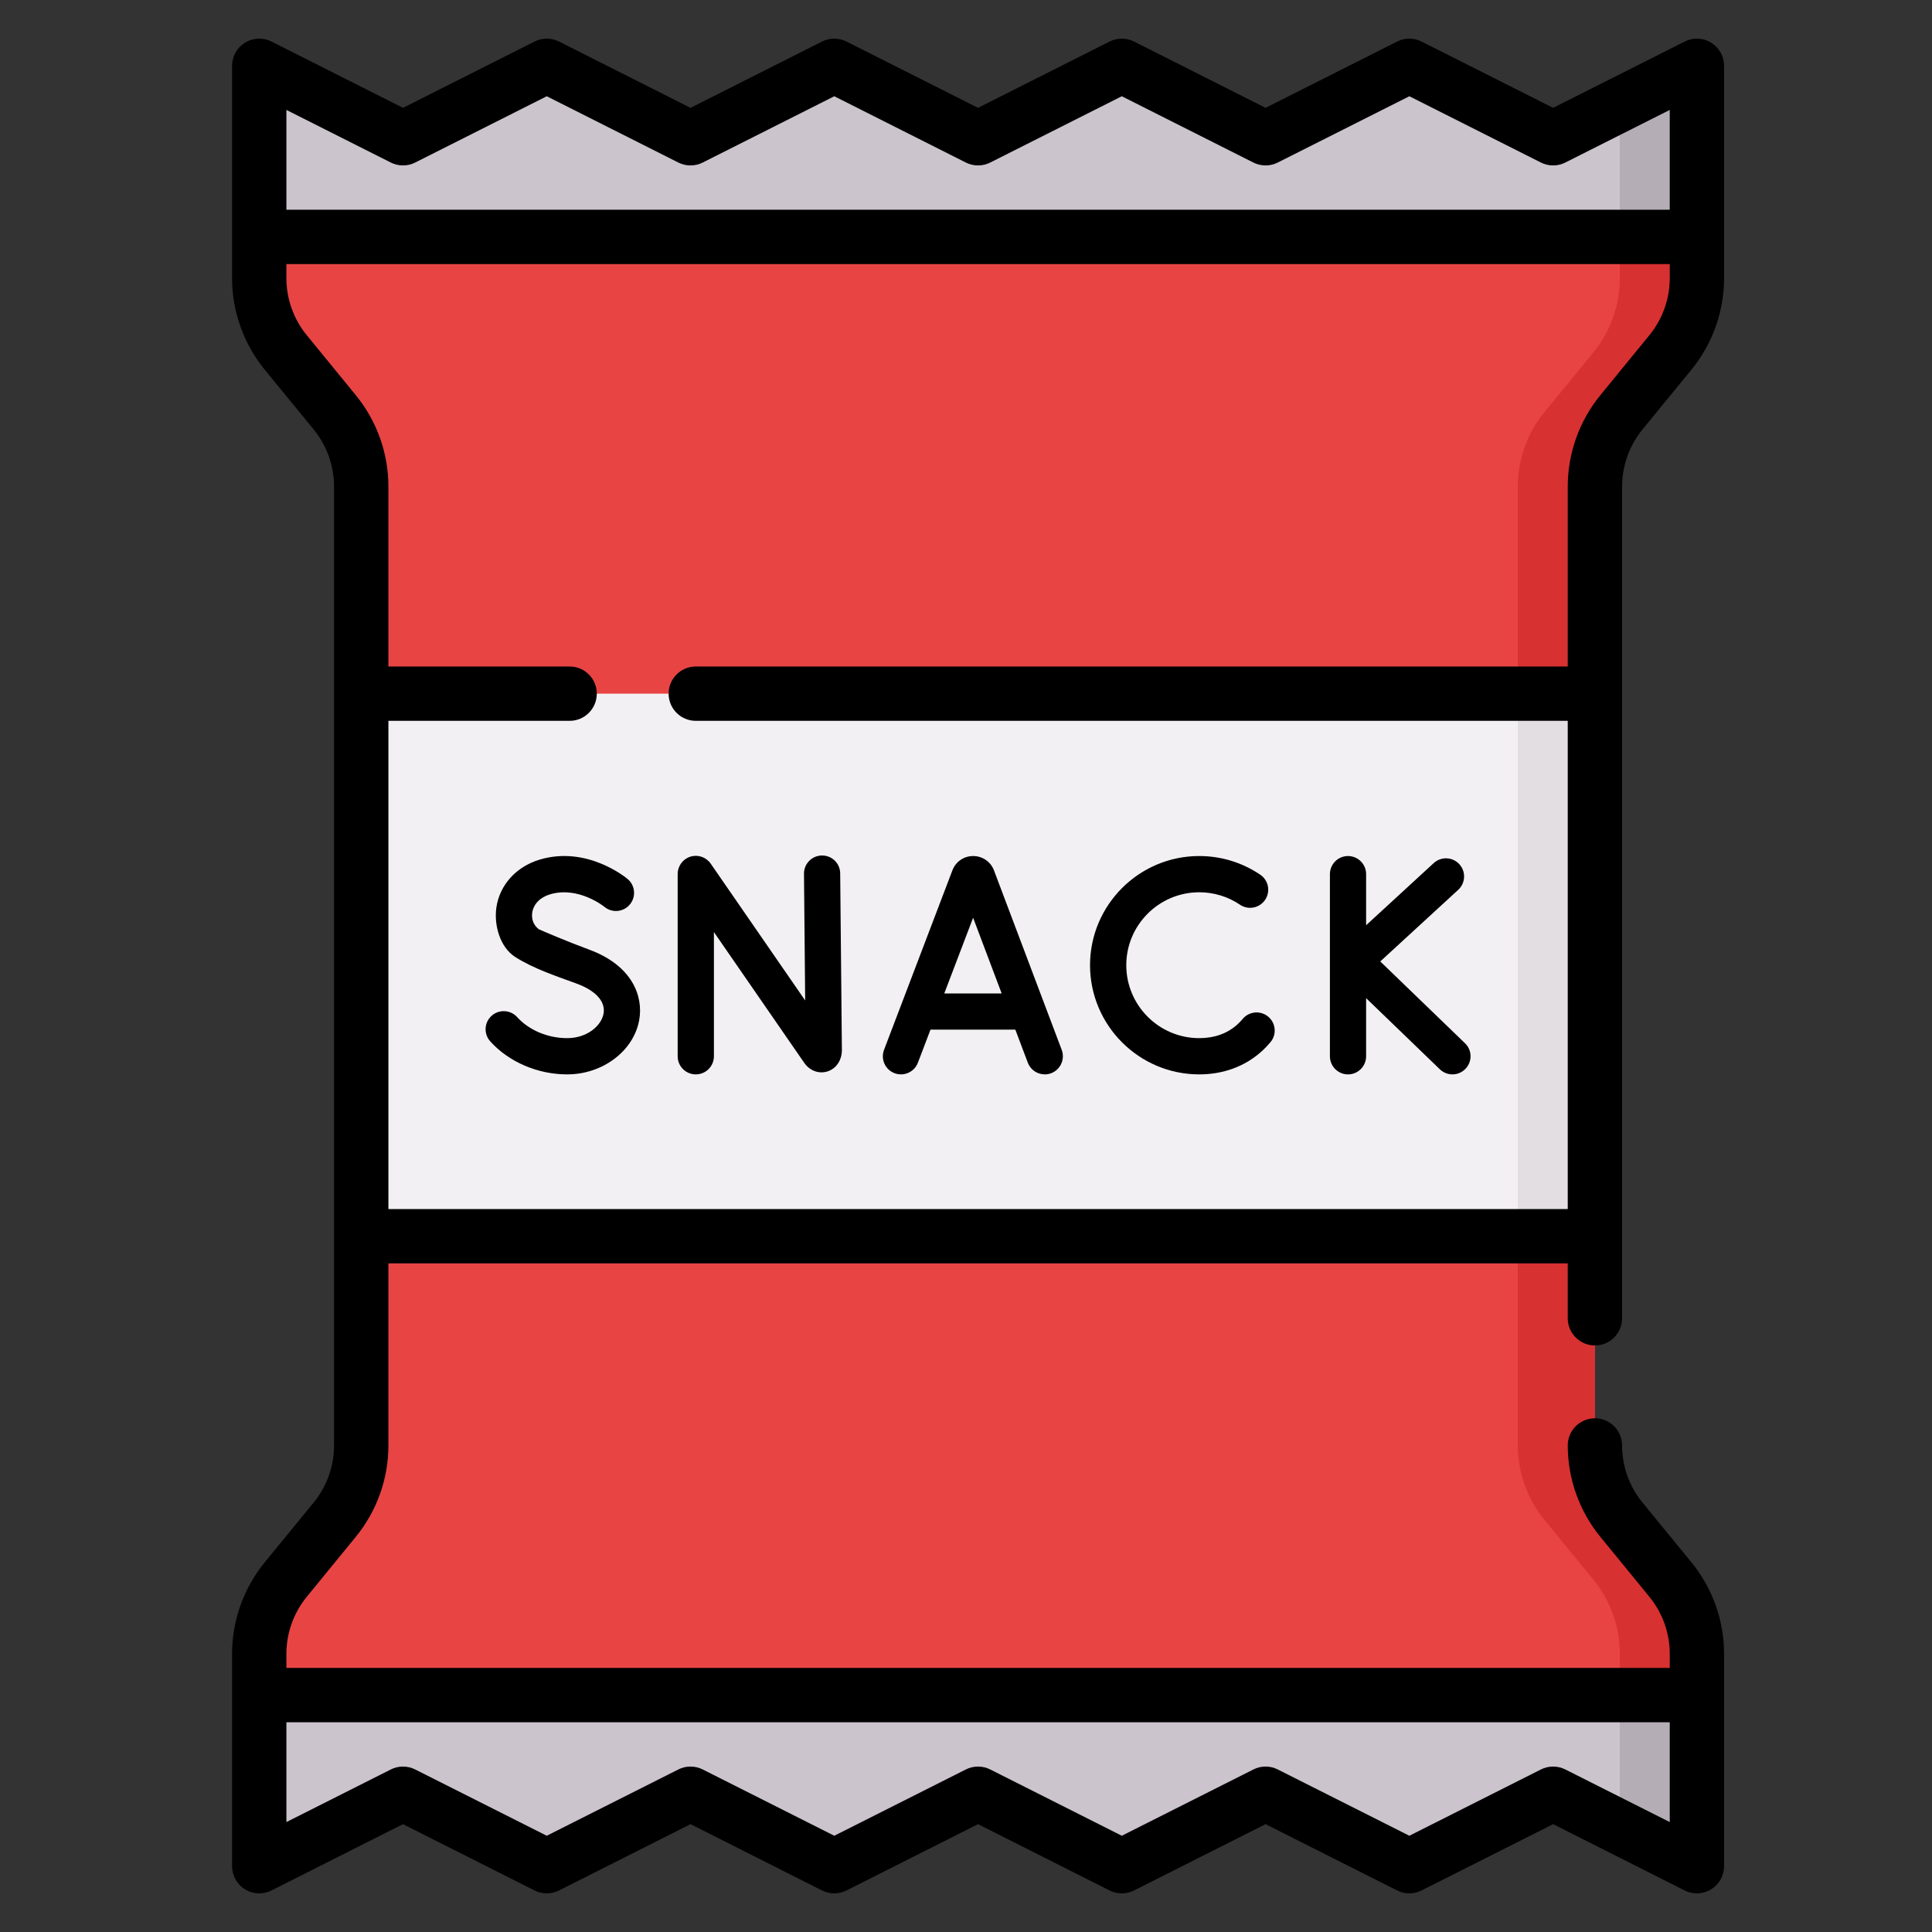 <?xml version="1.0" encoding="UTF-8"?>
<svg width="50px" height="50px" viewBox="0 0 50 50" version="1.1" xmlns="http://www.w3.org/2000/svg" xmlns:xlink="http://www.w3.org/1999/xlink">
    <rect x="0" y="0" width="50" height="50" fill="#333333" stroke="none"/>
    <title>Group 5</title>
    <g id="Page-1" stroke="none" stroke-width="1" fill="none" fill-rule="evenodd">
        <g id="LL21---nutrition" transform="translate(-268, -334)">
            <g id="Group-7" transform="translate(16, 200)">
                <g id="Group-6-Copy-5" transform="translate(226, 126)">
                    <g id="Group-5" transform="translate(26, 8)">
                        <rect id="Rectangle" x="0" y="0" width="50" height="50"></rect>
                        <g id="snack" transform="translate(6, 1)" fill-rule="nonzero">
                            <path d="M35.276,11.591 C35.276,10.891 35.519,10.213 35.962,9.671 L37.231,8.121 C37.674,7.579 37.916,6.9 37.916,6.2 L37.916,5.132 L0.709,5.132 L0.709,6.2 C0.709,6.9 0.951,7.579 1.395,8.121 L2.663,9.671 C3.106,10.213 3.349,10.891 3.349,11.591 L3.349,24 L3.349,36.409 C3.349,37.109 3.106,37.787 2.663,38.329 L1.394,39.879 C0.951,40.421 0.709,41.1 0.709,41.8 L0.709,42.868 L37.916,42.868 L37.916,41.8 C37.916,41.1 37.674,40.421 37.23,39.879 L35.962,38.329 C35.519,37.787 35.276,37.109 35.276,36.409 L35.276,24 L35.276,11.591 L35.276,11.591 Z" id="Path" fill="#E94444"></path>
                            <path d="M35.277,36.409 C35.277,37.109 35.519,37.787 35.962,38.329 L37.231,39.879 C37.674,40.421 37.916,41.099 37.916,41.8 L37.916,42.868 L35.921,42.868 L35.921,41.8 C35.921,41.099 35.678,40.421 35.235,39.879 L33.966,38.329 C33.524,37.787 33.281,37.109 33.281,36.409 L33.281,11.592 C33.281,10.891 33.523,10.212 33.966,9.671 L35.235,8.121 C35.678,7.579 35.921,6.9 35.921,6.2 L35.921,5.132 L37.916,5.132 L37.916,6.201 C37.916,6.9 37.674,7.579 37.231,8.121 L35.962,9.672 C35.519,10.213 35.277,10.891 35.277,11.592 L35.277,36.409 Z" id="Path" fill="#D83131"></path>
                            <polygon id="Path" fill="#F3F0F3" points="3.349 16.952 35.277 16.952 35.277 30.993 3.349 30.993"></polygon>
                            <polygon id="Path" fill="#E2DEE2" points="33.281 16.952 35.277 16.952 35.277 30.993 33.281 30.993"></polygon>
                            <polygon id="Path" fill="#CBC4CC" points="37.916 0.703 34.195 2.578 30.474 0.703 26.753 2.578 23.032 0.703 19.311 2.578 15.591 0.703 11.871 2.578 8.15 0.703 4.43 2.578 0.709 0.703 0.709 5.132 37.916 5.132"></polygon>
                            <polygon id="Path" fill="#CBC4CC" points="37.916 47.297 34.195 45.422 30.474 47.297 26.753 45.422 23.032 47.297 19.311 45.422 15.591 47.297 11.871 45.422 8.15 47.297 4.43 45.422 0.709 47.297 0.709 42.868 37.916 42.868"></polygon>
                            <polygon id="Path" fill="#B5ADB6" points="37.916 0.703 37.916 5.132 35.919 5.132 35.919 1.709"></polygon>
                            <polygon id="Path" fill="#B5ADB6" points="37.916 42.868 37.916 47.297 35.919 46.291 35.919 42.868"></polygon>
                            <g id="Group" fill="#000000">
                                <path d="M35.277,33.82 C35.665,33.82 35.98,33.505 35.98,33.116 L35.98,11.591 C35.98,11.055 36.167,10.531 36.506,10.116 L37.775,8.566 C38.319,7.9 38.619,7.06 38.619,6.2 L38.619,0.703 C38.619,0.459 38.493,0.233 38.285,0.105 C38.077,-0.024 37.817,-0.035 37.6,0.075 L34.195,1.791 L30.79,0.075 C30.591,-0.025 30.356,-0.025 30.157,0.075 L26.753,1.791 L23.349,0.075 C23.15,-0.025 22.915,-0.025 22.716,0.075 L19.311,1.791 L15.907,0.075 C15.708,-0.025 15.473,-0.025 15.274,0.075 L11.871,1.791 L8.467,0.075 C8.268,-0.025 8.033,-0.025 7.834,0.075 L4.43,1.791 L1.026,0.075 C0.807,-0.035 0.548,-0.024 0.34,0.105 C0.132,0.233 0.006,0.459 0.006,0.703 L0.006,6.2 C0.006,7.06 0.306,7.9 0.85,8.566 L2.119,10.116 C2.458,10.531 2.645,11.055 2.645,11.591 L2.645,36.409 C2.645,36.945 2.458,37.469 2.119,37.884 L0.85,39.434 C0.306,40.1 0.006,40.94 0.006,41.8 L0.006,47.297 C0.006,47.541 0.132,47.768 0.34,47.896 C0.453,47.965 0.581,48 0.709,48 C0.817,48 0.926,47.975 1.025,47.925 L4.429,46.209 L7.834,47.925 C8.033,48.025 8.268,48.025 8.467,47.925 L11.871,46.209 L15.274,47.925 C15.473,48.025 15.708,48.025 15.907,47.925 L19.311,46.209 L22.716,47.925 C22.915,48.025 23.15,48.025 23.349,47.925 L26.753,46.209 L30.157,47.925 C30.356,48.025 30.591,48.025 30.79,47.925 L34.195,46.209 L37.599,47.925 C37.817,48.035 38.077,48.024 38.285,47.895 C38.492,47.767 38.619,47.541 38.619,47.297 L38.619,41.8 C38.619,40.94 38.319,40.1 37.775,39.434 L36.506,37.884 C36.166,37.469 35.979,36.945 35.979,36.409 C35.979,36.02 35.665,35.705 35.276,35.705 C34.888,35.705 34.573,36.02 34.573,36.409 C34.573,37.269 34.873,38.109 35.417,38.774 L36.686,40.325 C37.026,40.74 37.213,41.264 37.213,41.8 L37.213,42.165 L1.412,42.165 L1.412,41.8 C1.412,41.264 1.599,40.74 1.939,40.325 L3.207,38.774 C3.752,38.109 4.052,37.269 4.052,36.409 L4.052,31.696 L34.573,31.696 L34.573,33.116 C34.573,33.505 34.888,33.82 35.277,33.82 L35.277,33.82 Z M37.213,43.572 L37.213,46.155 L34.511,44.794 C34.312,44.693 34.077,44.693 33.878,44.794 L30.474,46.509 L27.069,44.794 C26.97,44.743 26.861,44.718 26.753,44.718 C26.645,44.718 26.536,44.743 26.437,44.794 L23.032,46.509 L19.628,44.794 C19.429,44.693 19.194,44.693 18.995,44.794 L15.591,46.509 L12.187,44.794 C11.988,44.693 11.753,44.693 11.554,44.794 L8.15,46.509 L4.746,44.794 C4.547,44.693 4.312,44.693 4.113,44.794 L1.412,46.155 L1.412,43.572 L37.213,43.572 Z M1.412,1.845 L4.113,3.206 C4.312,3.307 4.547,3.307 4.746,3.206 L8.15,1.491 L11.554,3.206 C11.753,3.307 11.988,3.307 12.187,3.206 L15.591,1.491 L18.995,3.206 C19.194,3.307 19.429,3.307 19.628,3.206 L23.032,1.491 L26.436,3.206 C26.636,3.307 26.87,3.307 27.069,3.206 L30.474,1.491 L33.878,3.206 C34.077,3.307 34.312,3.307 34.511,3.206 L37.213,1.845 L37.213,4.428 L1.412,4.428 L1.412,1.845 Z M4.052,30.29 L4.052,17.655 L8.742,17.655 C9.13,17.655 9.445,17.341 9.445,16.952 C9.445,16.564 9.13,16.249 8.742,16.249 L4.052,16.249 L4.052,11.591 C4.052,10.731 3.752,9.891 3.207,9.226 L1.939,7.675 C1.599,7.26 1.412,6.736 1.412,6.2 L1.412,5.835 L37.213,5.835 L37.213,6.2 C37.213,6.736 37.026,7.26 36.686,7.675 L35.418,9.226 C34.873,9.891 34.573,10.731 34.573,11.591 L34.573,16.249 L12.007,16.249 C11.619,16.249 11.304,16.564 11.304,16.952 C11.304,17.341 11.619,17.655 12.007,17.655 L34.573,17.655 L34.573,30.29 L4.052,30.29 L4.052,30.29 Z" id="Shape"></path>
                                <path d="M19.723,21.523 C19.721,21.519 19.72,21.515 19.718,21.51 C19.629,21.294 19.42,21.154 19.186,21.154 C19.185,21.154 19.185,21.154 19.185,21.154 C18.95,21.154 18.741,21.295 18.653,21.512 C18.651,21.515 18.65,21.519 18.649,21.522 L16.879,26.169 C16.787,26.411 16.908,26.682 17.15,26.774 C17.392,26.866 17.663,26.745 17.755,26.503 L18.081,25.647 L20.277,25.647 L20.599,26.501 C20.67,26.689 20.849,26.805 21.038,26.805 C21.093,26.805 21.149,26.795 21.204,26.775 C21.446,26.683 21.568,26.413 21.477,26.17 L19.723,21.523 Z M18.438,24.71 L19.184,22.751 L19.923,24.71 L18.438,24.71 Z" id="Shape"></path>
                                <path d="M15.271,21.14 C15.012,21.143 14.804,21.355 14.807,21.613 L14.838,24.892 L12.393,21.351 C12.276,21.183 12.064,21.109 11.868,21.17 C11.672,21.231 11.538,21.413 11.538,21.618 L11.538,26.336 C11.538,26.595 11.748,26.805 12.007,26.805 C12.266,26.805 12.476,26.595 12.476,26.336 L12.476,23.122 L14.812,26.504 C14.954,26.71 15.19,26.798 15.413,26.729 C15.641,26.657 15.788,26.441 15.788,26.172 L15.744,21.604 C15.742,21.346 15.534,21.138 15.271,21.14 L15.271,21.14 Z" id="Path"></path>
                                <path d="M29.721,23.882 L31.739,22.028 C31.93,21.852 31.942,21.556 31.767,21.365 C31.592,21.174 31.295,21.162 31.104,21.337 L29.355,22.945 L29.355,21.623 C29.355,21.364 29.145,21.154 28.886,21.154 C28.628,21.154 28.418,21.364 28.418,21.623 L28.418,26.336 C28.418,26.595 28.628,26.805 28.886,26.805 C29.145,26.805 29.355,26.595 29.355,26.336 L29.355,24.832 L31.263,26.673 C31.355,26.761 31.472,26.805 31.589,26.805 C31.712,26.805 31.834,26.757 31.926,26.661 C32.106,26.475 32.101,26.178 31.914,25.999 L29.721,23.882 Z" id="Path"></path>
                                <path d="M26.161,25.369 C26.116,25.423 26.068,25.473 26.017,25.518 C25.757,25.75 25.427,25.867 25.036,25.867 C23.995,25.867 23.148,25.02 23.148,23.979 C23.148,22.939 23.995,22.092 25.036,22.092 C25.414,22.092 25.779,22.203 26.091,22.414 C26.305,22.559 26.597,22.502 26.741,22.288 C26.886,22.073 26.83,21.782 26.615,21.637 C26.148,21.321 25.602,21.154 25.036,21.154 C23.478,21.154 22.21,22.422 22.21,23.979 C22.21,25.537 23.478,26.805 25.036,26.805 C25.655,26.805 26.21,26.602 26.641,26.218 C26.725,26.143 26.805,26.06 26.879,25.972 C27.046,25.774 27.02,25.478 26.822,25.312 C26.623,25.145 26.328,25.171 26.161,25.369 L26.161,25.369 Z" id="Path"></path>
                                <path d="M9.25,23.577 C8.651,23.356 8.096,23.115 7.946,23.05 C7.813,22.95 7.749,22.792 7.774,22.622 C7.805,22.401 7.977,22.223 8.233,22.146 C8.964,21.926 9.629,22.458 9.641,22.468 C9.839,22.633 10.134,22.607 10.3,22.409 C10.466,22.211 10.441,21.915 10.242,21.748 C10.2,21.713 9.189,20.878 7.963,21.248 C7.357,21.43 6.929,21.906 6.846,22.488 C6.781,22.937 6.937,23.515 7.336,23.768 C7.816,24.073 8.393,24.26 8.925,24.456 C9.422,24.64 9.675,24.922 9.62,25.232 C9.564,25.544 9.197,25.867 8.678,25.867 C8.177,25.867 7.692,25.663 7.383,25.322 C7.21,25.131 6.913,25.116 6.721,25.29 C6.529,25.464 6.515,25.76 6.689,25.952 C7.172,26.486 7.916,26.805 8.678,26.805 C9.598,26.805 10.4,26.199 10.543,25.397 C10.652,24.788 10.369,23.99 9.25,23.577 L9.25,23.577 Z" id="Path"></path>
                            </g>
                        </g>
                    </g>
                </g>
            </g>
        </g>
    </g>
</svg>